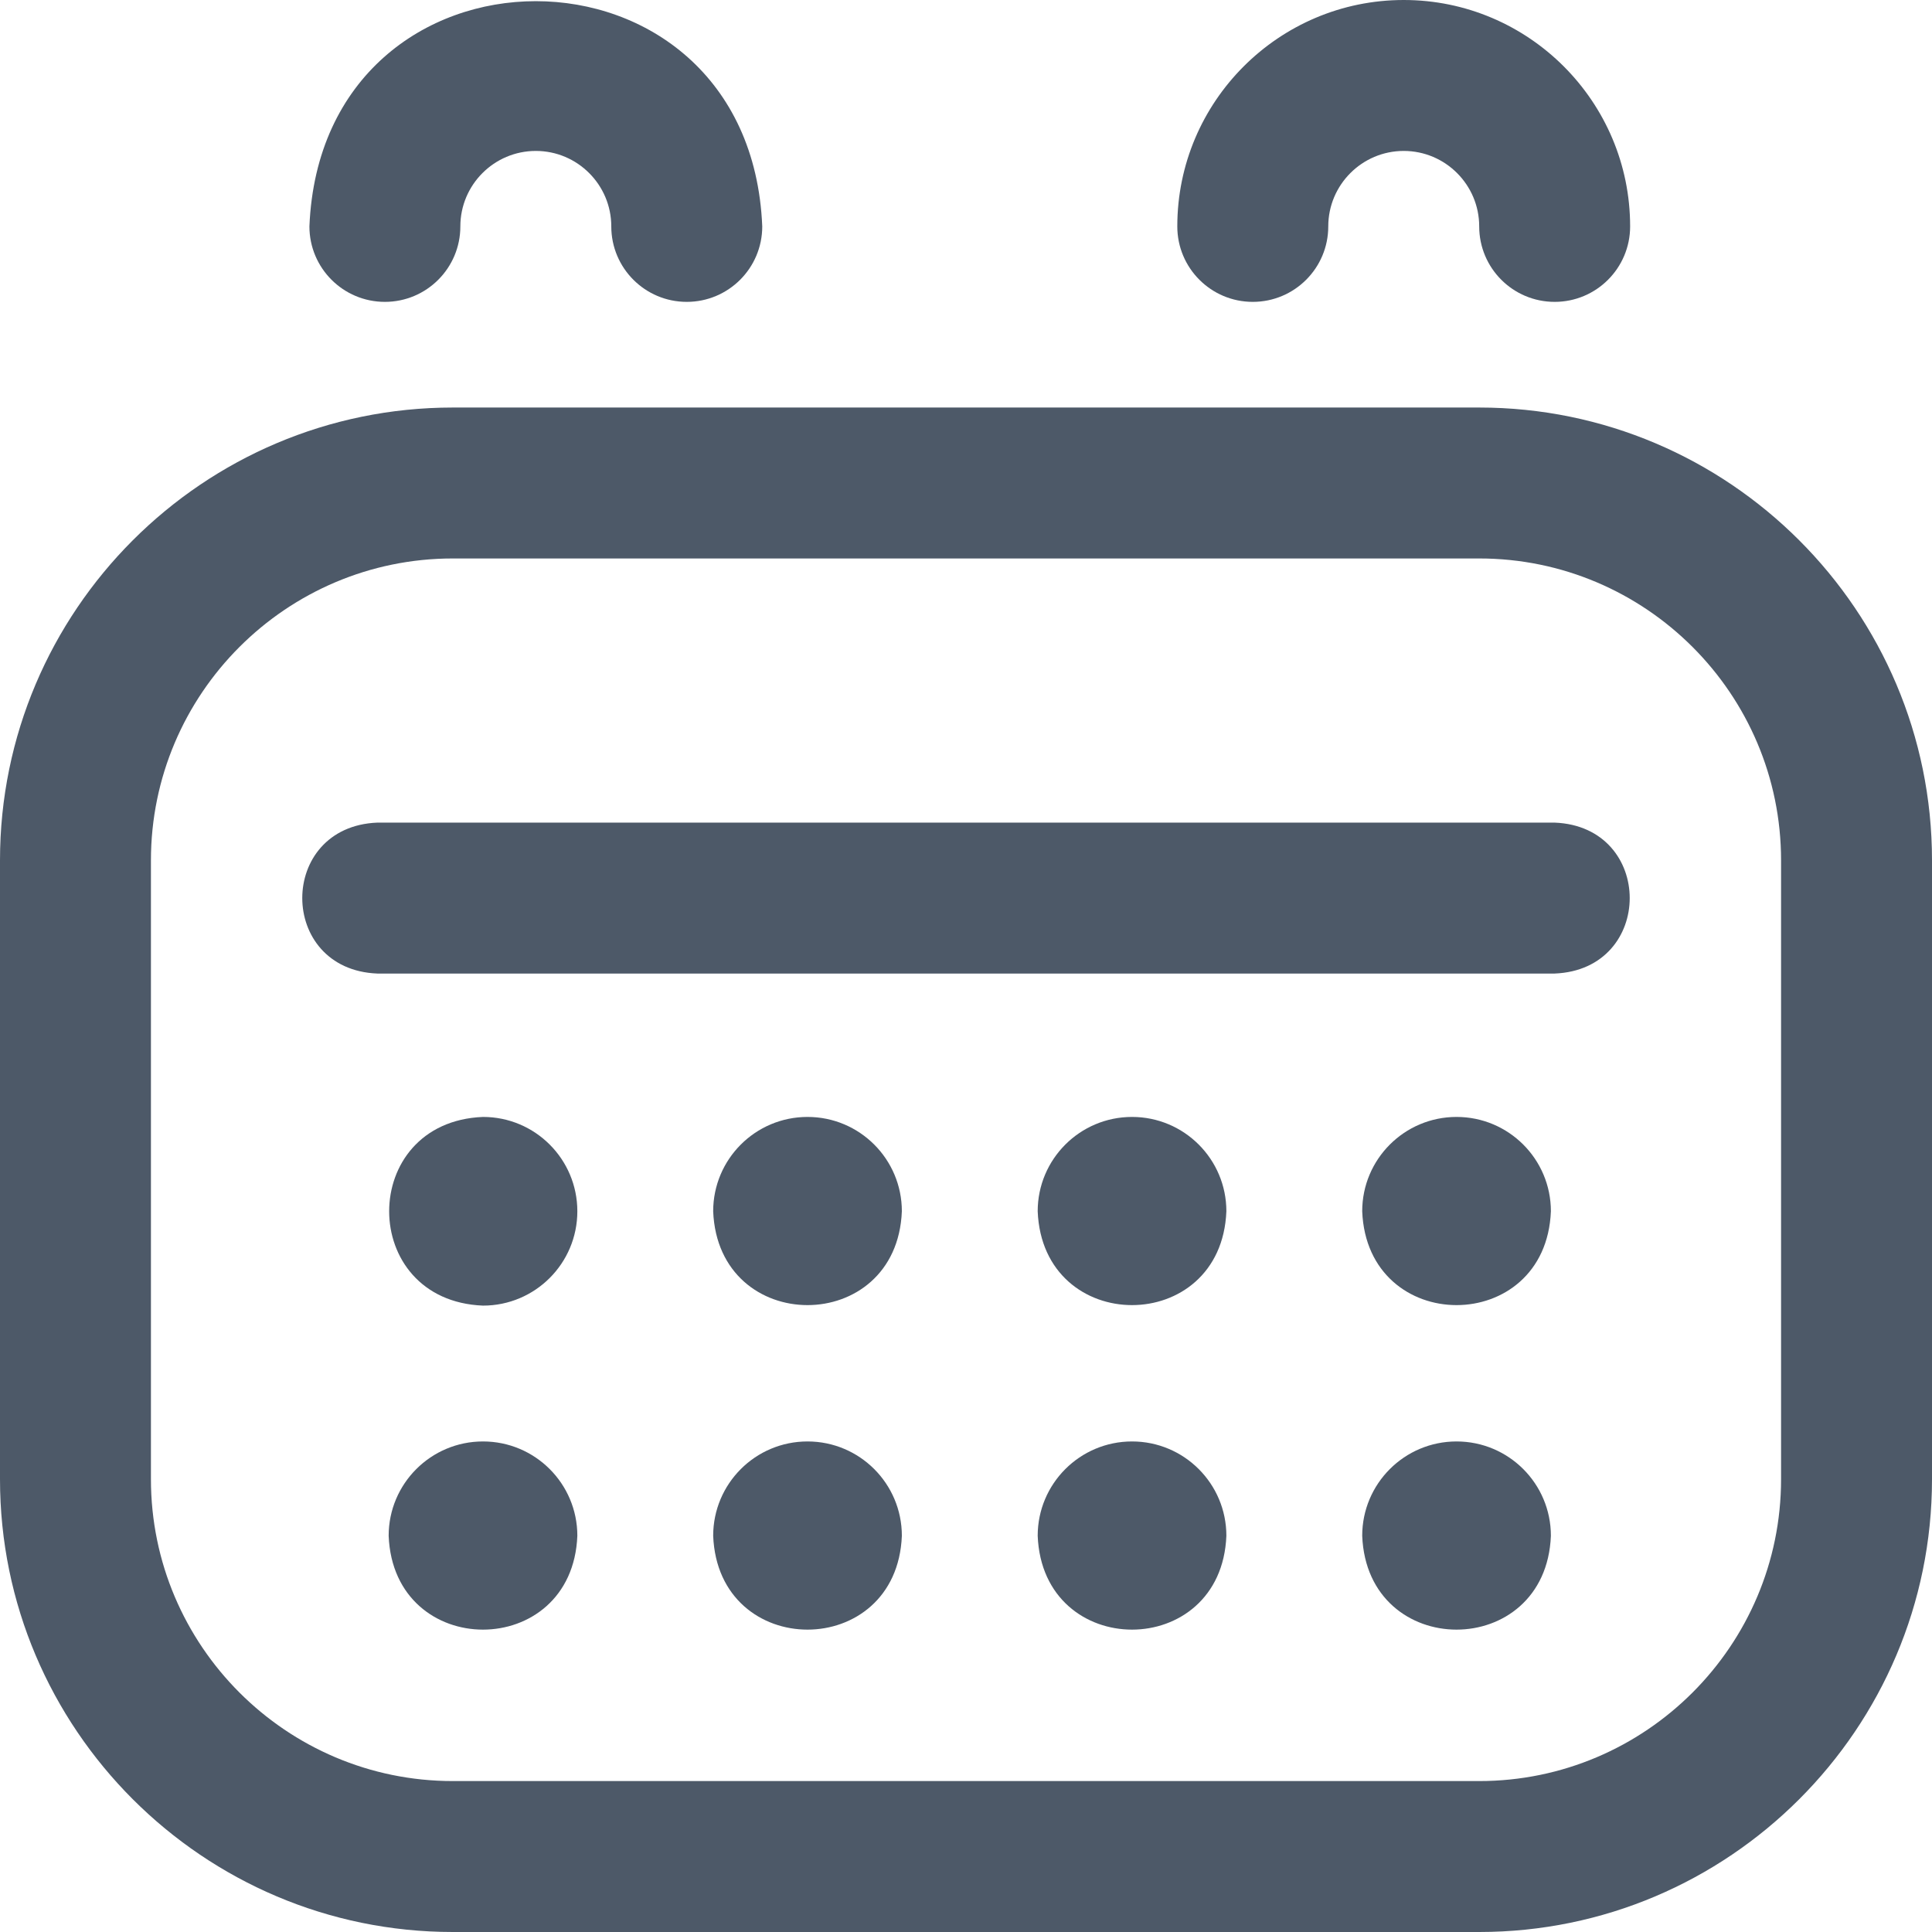 <svg width="65" height="65" viewBox="0 0 65 65" fill="none" xmlns="http://www.w3.org/2000/svg">
<path d="M19.424 40.752C19.424 42.505 18.003 43.926 16.25 43.926C12.04 43.759 12.041 37.745 16.25 37.578C18.003 37.578 19.424 38.999 19.424 40.752ZM27.168 37.578C25.415 37.578 23.994 38.999 23.994 40.752C24.161 44.962 30.175 44.961 30.342 40.752C30.342 38.999 28.921 37.578 27.168 37.578ZM38.086 37.578C36.333 37.578 34.912 38.999 34.912 40.752C35.079 44.962 41.093 44.961 41.26 40.752C41.26 38.999 39.839 37.578 38.086 37.578ZM16.25 48.496C14.497 48.496 13.076 49.917 13.076 51.67C13.243 55.88 19.257 55.879 19.424 51.67C19.424 49.917 18.003 48.496 16.25 48.496ZM27.168 48.496C25.415 48.496 23.994 49.917 23.994 51.67C24.161 55.88 30.175 55.879 30.342 51.67C30.342 49.917 28.921 48.496 27.168 48.496ZM38.086 48.496C36.333 48.496 34.912 49.917 34.912 51.67C35.079 55.88 41.093 55.879 41.26 51.67C41.26 49.917 39.839 48.496 38.086 48.496ZM49.004 48.496C47.251 48.496 45.83 49.917 45.83 51.67C45.997 55.88 52.011 55.879 52.178 51.67C52.178 49.917 50.757 48.496 49.004 48.496ZM65 28.945V49.766C65 58.166 58.166 65 49.766 65H15.234C6.834 65 0 58.166 0 49.766V28.945C0 20.545 6.834 13.711 15.234 13.711H49.766C58.166 13.711 65 20.545 65 28.945ZM59.922 28.945C59.922 23.345 55.366 18.789 49.766 18.789H15.234C9.634 18.789 5.078 23.345 5.078 28.945V49.766C5.078 55.366 9.634 59.922 15.234 59.922H49.766C55.366 59.922 59.922 55.366 59.922 49.766V28.945ZM52.305 27.676H12.695C9.326 27.81 9.329 32.621 12.695 32.754H52.305C55.673 32.62 55.671 27.809 52.305 27.676ZM25.645 7.617C25.645 9.02 24.508 10.156 23.105 10.156C21.703 10.156 20.566 9.02 20.566 7.617C20.566 6.217 19.427 5.078 18.027 5.078C16.627 5.078 15.488 6.217 15.488 7.617C15.488 9.02 14.351 10.156 12.949 10.156C11.547 10.156 10.41 9.02 10.41 7.617C10.829 -2.488 25.228 -2.485 25.645 7.617ZM47.227 0C43.026 0 39.609 3.417 39.609 7.617C39.609 9.02 40.746 10.156 42.148 10.156C43.551 10.156 44.688 9.02 44.688 7.617C44.688 6.217 45.827 5.078 47.227 5.078C48.627 5.078 49.766 6.217 49.766 7.617C49.766 9.02 50.902 10.156 52.305 10.156C53.707 10.156 54.844 9.02 54.844 7.617C54.844 3.417 51.427 0 47.227 0ZM49.004 37.578C47.251 37.578 45.83 38.999 45.83 40.752C45.997 44.962 52.011 44.961 52.178 40.752C52.178 38.999 50.757 37.578 49.004 37.578Z" fill="#4D5968"/>
</svg>
